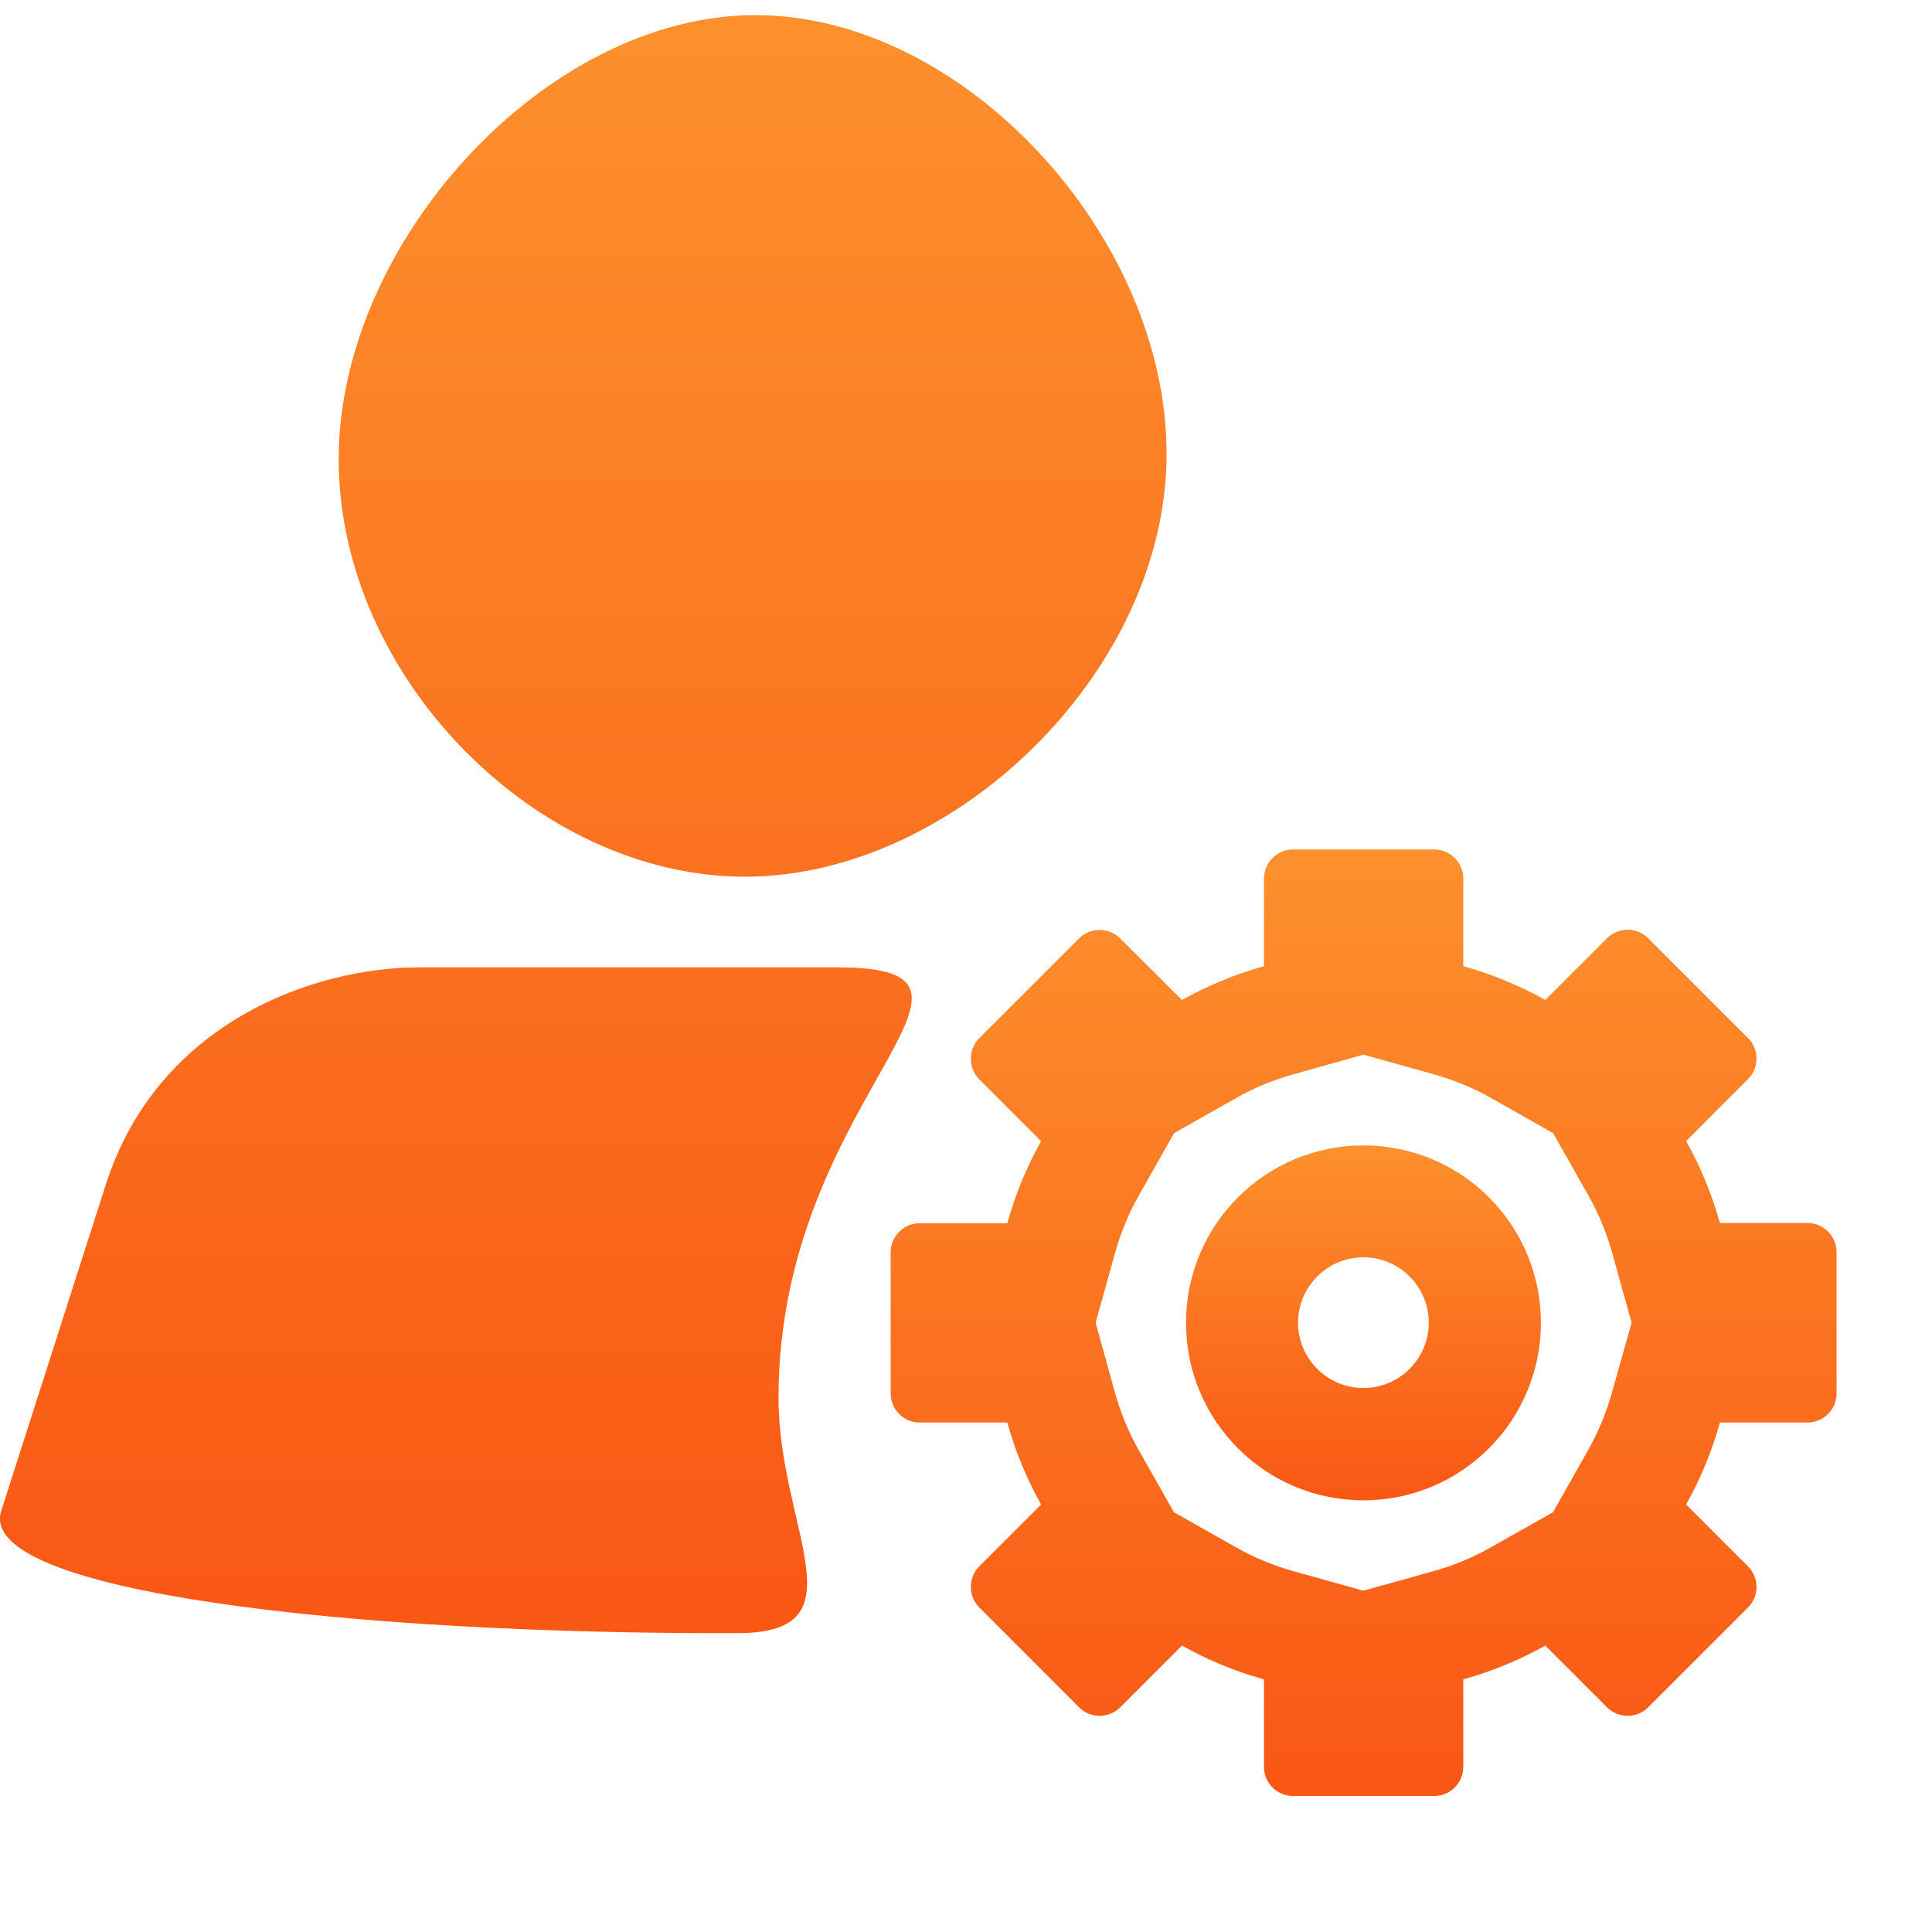 <?xml version="1.0" encoding="UTF-8"?>
<svg width="23px" height="23px" viewBox="0 0 23 23" version="1.1" xmlns="http://www.w3.org/2000/svg" xmlns:xlink="http://www.w3.org/1999/xlink">
    <!-- Generator: Sketch 49 (51002) - http://www.bohemiancoding.com/sketch -->
    <title>ic_account number</title>
    <desc>Created with Sketch.</desc>
    <defs>
        <linearGradient x1="50%" y1="0%" x2="50%" y2="100%" id="linearGradient-1">
            <stop stop-color="#FD902D" offset="0%"></stop>
            <stop stop-color="#F95714" offset="100%"></stop>
        </linearGradient>
    </defs>
    <g id="Symbols" stroke="none" stroke-width="1" fill="none" fill-rule="evenodd">
        <g id="ic_account-number" fill="url(#linearGradient-1)">
            <g>
                <path d="M8.869,10.437 C6.383,10.437 4.032,8.055 4.032,5.466 C4.032,2.879 6.505,0.18 8.991,0.18 C11.479,0.18 13.888,2.815 13.888,5.403 C13.888,7.992 11.356,10.437 8.869,10.437 Z M9.964,11.516 C12.314,11.516 9.268,13.068 9.268,16.636 C9.268,18.203 10.291,19.437 8.788,19.442 C4.258,19.458 -0.297,18.962 0.015,17.986 C0.637,16.046 0.637,16.046 1.259,14.104 C1.881,12.164 3.746,11.516 4.99,11.516 L9.964,11.516 Z" id="Combined-Shape"></path>
                <g id="Group-11" transform="translate(10.484, 10.068)">
                    <path d="M8.707,6.506 C8.64,6.746 8.546,6.975 8.427,7.186 L8.004,7.935 L7.255,8.358 C7.045,8.477 6.817,8.571 6.575,8.638 L5.747,8.869 L4.919,8.638 C4.68,8.571 4.45,8.477 4.24,8.358 L3.491,7.935 L3.067,7.186 C2.949,6.975 2.855,6.748 2.788,6.506 L2.559,5.678 L2.79,4.85 C2.857,4.61 2.951,4.381 3.07,4.17 L3.493,3.422 L4.242,2.998 C4.452,2.879 4.68,2.786 4.922,2.719 L5.749,2.487 L6.577,2.719 C6.817,2.786 7.047,2.879 7.257,2.998 L8.006,3.422 L8.429,4.17 C8.548,4.381 8.642,4.608 8.709,4.85 L8.94,5.678 L8.707,6.506 Z M11.034,4.491 L9.991,4.491 C9.895,4.148 9.76,3.82 9.589,3.516 L10.325,2.779 C10.461,2.644 10.461,2.425 10.325,2.289 L9.136,1.101 C9.07,1.034 8.98,1 8.892,1 C8.803,1 8.715,1.034 8.648,1.101 L7.912,1.837 C7.608,1.666 7.28,1.53 6.936,1.434 L6.936,0.392 C6.936,0.202 6.78,0.045 6.59,0.045 L4.909,0.045 C4.719,0.045 4.563,0.202 4.563,0.392 L4.563,1.434 C4.219,1.53 3.891,1.666 3.587,1.837 L2.851,1.103 C2.784,1.036 2.694,1.003 2.607,1.003 C2.519,1.003 2.429,1.036 2.363,1.103 L1.174,2.291 C1.04,2.427 1.04,2.646 1.174,2.781 L1.91,3.518 C1.739,3.822 1.603,4.15 1.508,4.494 L0.465,4.494 C0.275,4.494 0.119,4.65 0.119,4.84 L0.119,6.521 C0.119,6.711 0.275,6.867 0.465,6.867 L1.508,6.867 C1.603,7.211 1.739,7.538 1.91,7.843 L1.174,8.579 C1.04,8.715 1.04,8.934 1.174,9.069 L2.363,10.258 C2.429,10.325 2.519,10.358 2.607,10.358 C2.694,10.358 2.784,10.325 2.851,10.258 L3.587,9.522 C3.891,9.693 4.219,9.829 4.563,9.924 L4.563,10.967 C4.563,11.157 4.719,11.313 4.909,11.313 L6.59,11.313 C6.78,11.313 6.936,11.157 6.936,10.967 L6.936,9.924 C7.28,9.829 7.608,9.693 7.912,9.522 L8.648,10.258 C8.715,10.325 8.805,10.358 8.892,10.358 C8.982,10.358 9.07,10.325 9.136,10.258 L10.325,9.069 C10.461,8.934 10.461,8.715 10.325,8.579 L9.589,7.843 C9.76,7.538 9.895,7.211 9.991,6.867 L11.034,6.867 C11.224,6.867 11.38,6.711 11.38,6.521 L11.38,4.84 C11.38,4.648 11.224,4.491 11.034,4.491 Z" id="Fill-7"></path>
                    <path d="M5.747,6.456 C5.318,6.456 4.969,6.108 4.969,5.678 C4.969,5.249 5.318,4.9 5.747,4.9 C6.177,4.9 6.525,5.249 6.525,5.678 C6.525,6.108 6.177,6.456 5.747,6.456 M5.747,3.568 C4.581,3.568 3.635,4.512 3.635,5.68 C3.635,6.846 4.58,7.793 5.747,7.793 C6.913,7.793 7.86,6.848 7.86,5.68 C7.86,4.512 6.915,3.568 5.747,3.568" id="Fill-9"></path>
                </g>
            </g>
        </g>
    </g>
</svg>